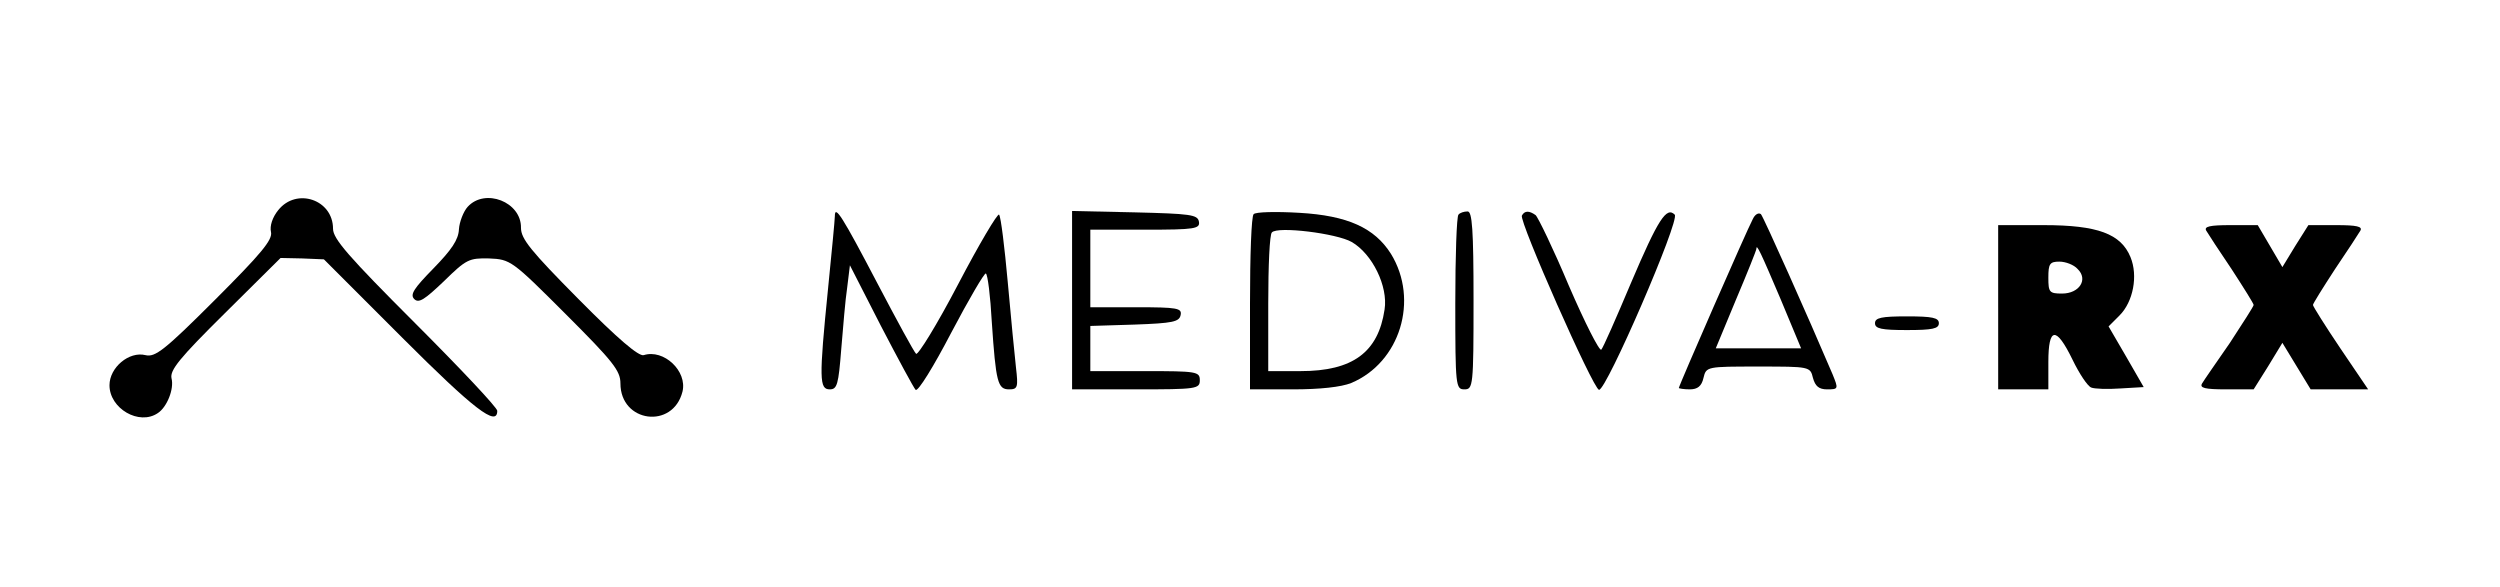 <?xml version="1.0" standalone="no"?>
<!DOCTYPE svg PUBLIC "-//W3C//DTD SVG 20010904//EN"
 "http://www.w3.org/TR/2001/REC-SVG-20010904/DTD/svg10.dtd">
<svg version="1.0" xmlns="http://www.w3.org/2000/svg"
 width="132" height="31" viewBox="0 0 548 102"
 preserveAspectRatio="xMidYMid meet">

<g transform="translate(0,102) scale(0.1,-0.1)"
fill="#000000" stroke="none">
<path d="M610 693 c-13 -16 -19 -35 -16 -48 4 -17 -21 -47 -123 -149 -111
-111 -131 -126 -152 -121 -36 9 -79 -27 -79 -66 0 -51 65 -89 106 -61 20 13
36 53 30 76 -4 18 17 44 117 143 l122 121 47 -1 48 -2 172 -172 c157 -157 208
-196 208 -160 0 7 -81 93 -180 192 -146 146 -180 185 -180 207 0 64 -80 91
-120 41z"/>
<path d="M1025 700 c-9 -10 -18 -33 -19 -49 -1 -23 -16 -45 -56 -86 -42 -43
-52 -57 -42 -67 10 -10 23 -1 65 39 49 48 55 51 99 50 47 -2 50 -4 168 -122
104 -104 120 -124 120 -152 0 -86 115 -101 136 -18 11 45 -41 94 -85 80 -11
-3 -56 35 -143 123 -105 106 -126 132 -126 156 1 57 -79 88 -117 46z"/>
<path d="M1830 680 c0 -8 -7 -80 -15 -160 -20 -199 -19 -220 4 -220 16 0 19
11 25 88 4 48 9 109 13 135 l6 49 68 -133 c38 -73 72 -136 76 -140 5 -5 40 52
78 125 39 74 73 132 76 130 4 -2 10 -50 13 -106 9 -133 13 -148 38 -148 19 0
20 5 15 48 -3 26 -11 110 -18 187 -7 77 -15 143 -19 148 -3 4 -44 -65 -90
-153 -46 -88 -88 -156 -92 -152 -5 5 -42 73 -84 153 -78 149 -94 174 -94 149z"/>
<path d="M2350 495 l0 -195 140 0 c133 0 140 1 140 20 0 19 -7 20 -120 20
l-120 0 0 50 0 49 97 3 c84 3 98 6 101 21 3 15 -7 17 -97 17 l-101 0 0 85 0
85 121 0 c109 0 120 2 117 18 -3 15 -19 17 -141 20 l-137 3 0 -196z"/>
<path d="M2748 684 c-5 -4 -8 -92 -8 -196 l0 -188 94 0 c59 0 106 5 128 14
107 45 149 182 87 283 -36 57 -95 84 -201 90 -51 3 -96 2 -100 -3z m215 -61
c45 -26 80 -97 72 -148 -14 -94 -70 -135 -184 -135 l-71 0 0 148 c0 82 3 152
8 156 12 14 142 -2 175 -21z"/>
<path d="M3197 683 c-4 -3 -7 -91 -7 -195 0 -181 1 -188 20 -188 19 0 20 7 20
195 0 156 -3 195 -13 195 -8 0 -17 -3 -20 -7z"/>
<path d="M3336 681 c-7 -11 156 -380 169 -382 16 -2 178 372 166 384 -18 18
-36 -9 -96 -150 -32 -76 -61 -142 -65 -146 -4 -4 -36 59 -71 140 -34 81 -68
151 -73 155 -14 10 -24 10 -30 -1z"/>
<path d="M3842 673 c-12 -22 -162 -365 -162 -370 0 -1 11 -3 24 -3 17 0 26 7
30 25 6 25 7 25 120 25 113 0 114 0 120 -25 5 -18 13 -25 31 -25 25 0 25 1 12
33 -54 127 -151 344 -157 351 -5 4 -13 0 -18 -11z m61 -175 l45 -108 -94 0
-93 0 44 106 c25 59 45 109 45 112 0 13 10 -9 53 -110z"/>
<path d="M4380 480 l0 -180 55 0 55 0 0 60 c0 77 17 79 53 5 15 -31 33 -58 41
-61 7 -3 36 -4 64 -2 l51 3 -38 66 -39 67 24 24 c30 30 41 87 24 128 -21 51
-72 70 -190 70 l-100 0 0 -180z m174 84 c24 -23 4 -54 -34 -54 -28 0 -30 3
-30 35 0 30 3 35 24 35 14 0 32 -7 40 -16z"/>
<path d="M4836 648 c4 -7 29 -45 56 -85 26 -40 48 -75 48 -78 0 -3 -24 -40
-52 -83 -29 -42 -57 -82 -61 -89 -6 -10 6 -13 53 -13 l60 0 32 51 31 51 31
-51 31 -51 63 0 63 0 -61 90 c-33 49 -60 92 -60 95 0 3 22 38 48 78 27 40 52
78 56 85 5 9 -8 12 -53 12 l-61 0 -29 -46 -28 -46 -27 46 -27 46 -60 0 c-45 0
-58 -3 -53 -12z"/>
<path d="M4110 445 c0 -12 14 -15 70 -15 56 0 70 3 70 15 0 12 -14 15 -70 15
-56 0 -70 -3 -70 -15z"/>
</g>
</svg>
